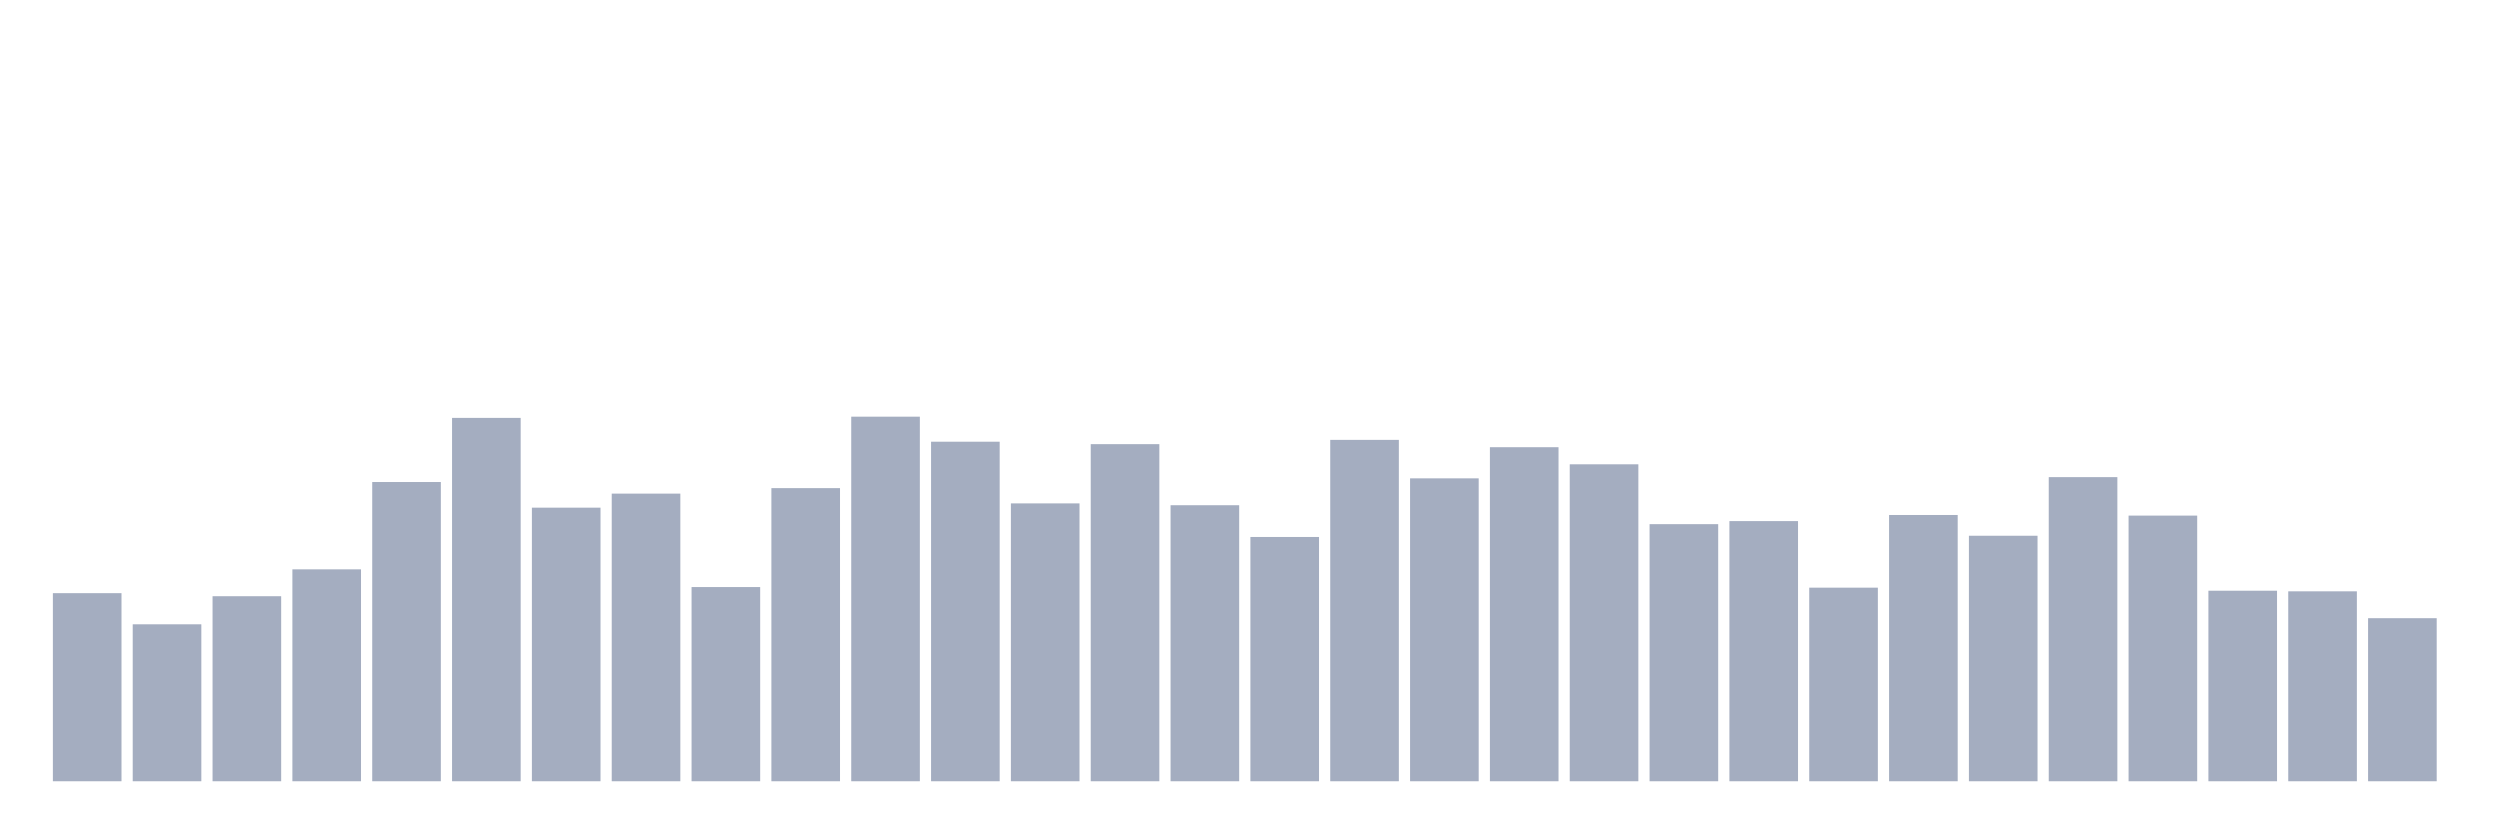 <svg xmlns="http://www.w3.org/2000/svg" viewBox="0 0 480 160"><g transform="translate(10,10)"><rect class="bar" x="0.153" width="13.175" y="103.886" height="36.114" fill="rgb(164,173,192)"></rect><rect class="bar" x="15.482" width="13.175" y="109.866" height="30.134" fill="rgb(164,173,192)"></rect><rect class="bar" x="30.81" width="13.175" y="104.472" height="35.528" fill="rgb(164,173,192)"></rect><rect class="bar" x="46.138" width="13.175" y="99.313" height="40.687" fill="rgb(164,173,192)"></rect><rect class="bar" x="61.466" width="13.175" y="82.546" height="57.454" fill="rgb(164,173,192)"></rect><rect class="bar" x="76.794" width="13.175" y="70.235" height="69.765" fill="rgb(164,173,192)"></rect><rect class="bar" x="92.123" width="13.175" y="87.471" height="52.529" fill="rgb(164,173,192)"></rect><rect class="bar" x="107.451" width="13.175" y="84.774" height="55.226" fill="rgb(164,173,192)"></rect><rect class="bar" x="122.779" width="13.175" y="102.714" height="37.286" fill="rgb(164,173,192)"></rect><rect class="bar" x="138.107" width="13.175" y="83.719" height="56.281" fill="rgb(164,173,192)"></rect><rect class="bar" x="153.436" width="13.175" y="70" height="70" fill="rgb(164,173,192)"></rect><rect class="bar" x="168.764" width="13.175" y="74.807" height="65.193" fill="rgb(164,173,192)"></rect><rect class="bar" x="184.092" width="13.175" y="86.65" height="53.35" fill="rgb(164,173,192)"></rect><rect class="bar" x="199.42" width="13.175" y="75.276" height="64.724" fill="rgb(164,173,192)"></rect><rect class="bar" x="214.748" width="13.175" y="87.002" height="52.998" fill="rgb(164,173,192)"></rect><rect class="bar" x="230.077" width="13.175" y="93.099" height="46.901" fill="rgb(164,173,192)"></rect><rect class="bar" x="245.405" width="13.175" y="74.456" height="65.544" fill="rgb(164,173,192)"></rect><rect class="bar" x="260.733" width="13.175" y="81.843" height="58.157" fill="rgb(164,173,192)"></rect><rect class="bar" x="276.061" width="13.175" y="75.863" height="64.137" fill="rgb(164,173,192)"></rect><rect class="bar" x="291.39" width="13.175" y="79.146" height="60.854" fill="rgb(164,173,192)"></rect><rect class="bar" x="306.718" width="13.175" y="90.637" height="49.363" fill="rgb(164,173,192)"></rect><rect class="bar" x="322.046" width="13.175" y="90.05" height="49.95" fill="rgb(164,173,192)"></rect><rect class="bar" x="337.374" width="13.175" y="102.831" height="37.169" fill="rgb(164,173,192)"></rect><rect class="bar" x="352.702" width="13.175" y="88.878" height="51.122" fill="rgb(164,173,192)"></rect><rect class="bar" x="368.031" width="13.175" y="92.864" height="47.136" fill="rgb(164,173,192)"></rect><rect class="bar" x="383.359" width="13.175" y="81.608" height="58.392" fill="rgb(164,173,192)"></rect><rect class="bar" x="398.687" width="13.175" y="88.995" height="51.005" fill="rgb(164,173,192)"></rect><rect class="bar" x="414.015" width="13.175" y="103.417" height="36.583" fill="rgb(164,173,192)"></rect><rect class="bar" x="429.344" width="13.175" y="103.534" height="36.466" fill="rgb(164,173,192)"></rect><rect class="bar" x="444.672" width="13.175" y="108.693" height="31.307" fill="rgb(164,173,192)"></rect></g></svg>